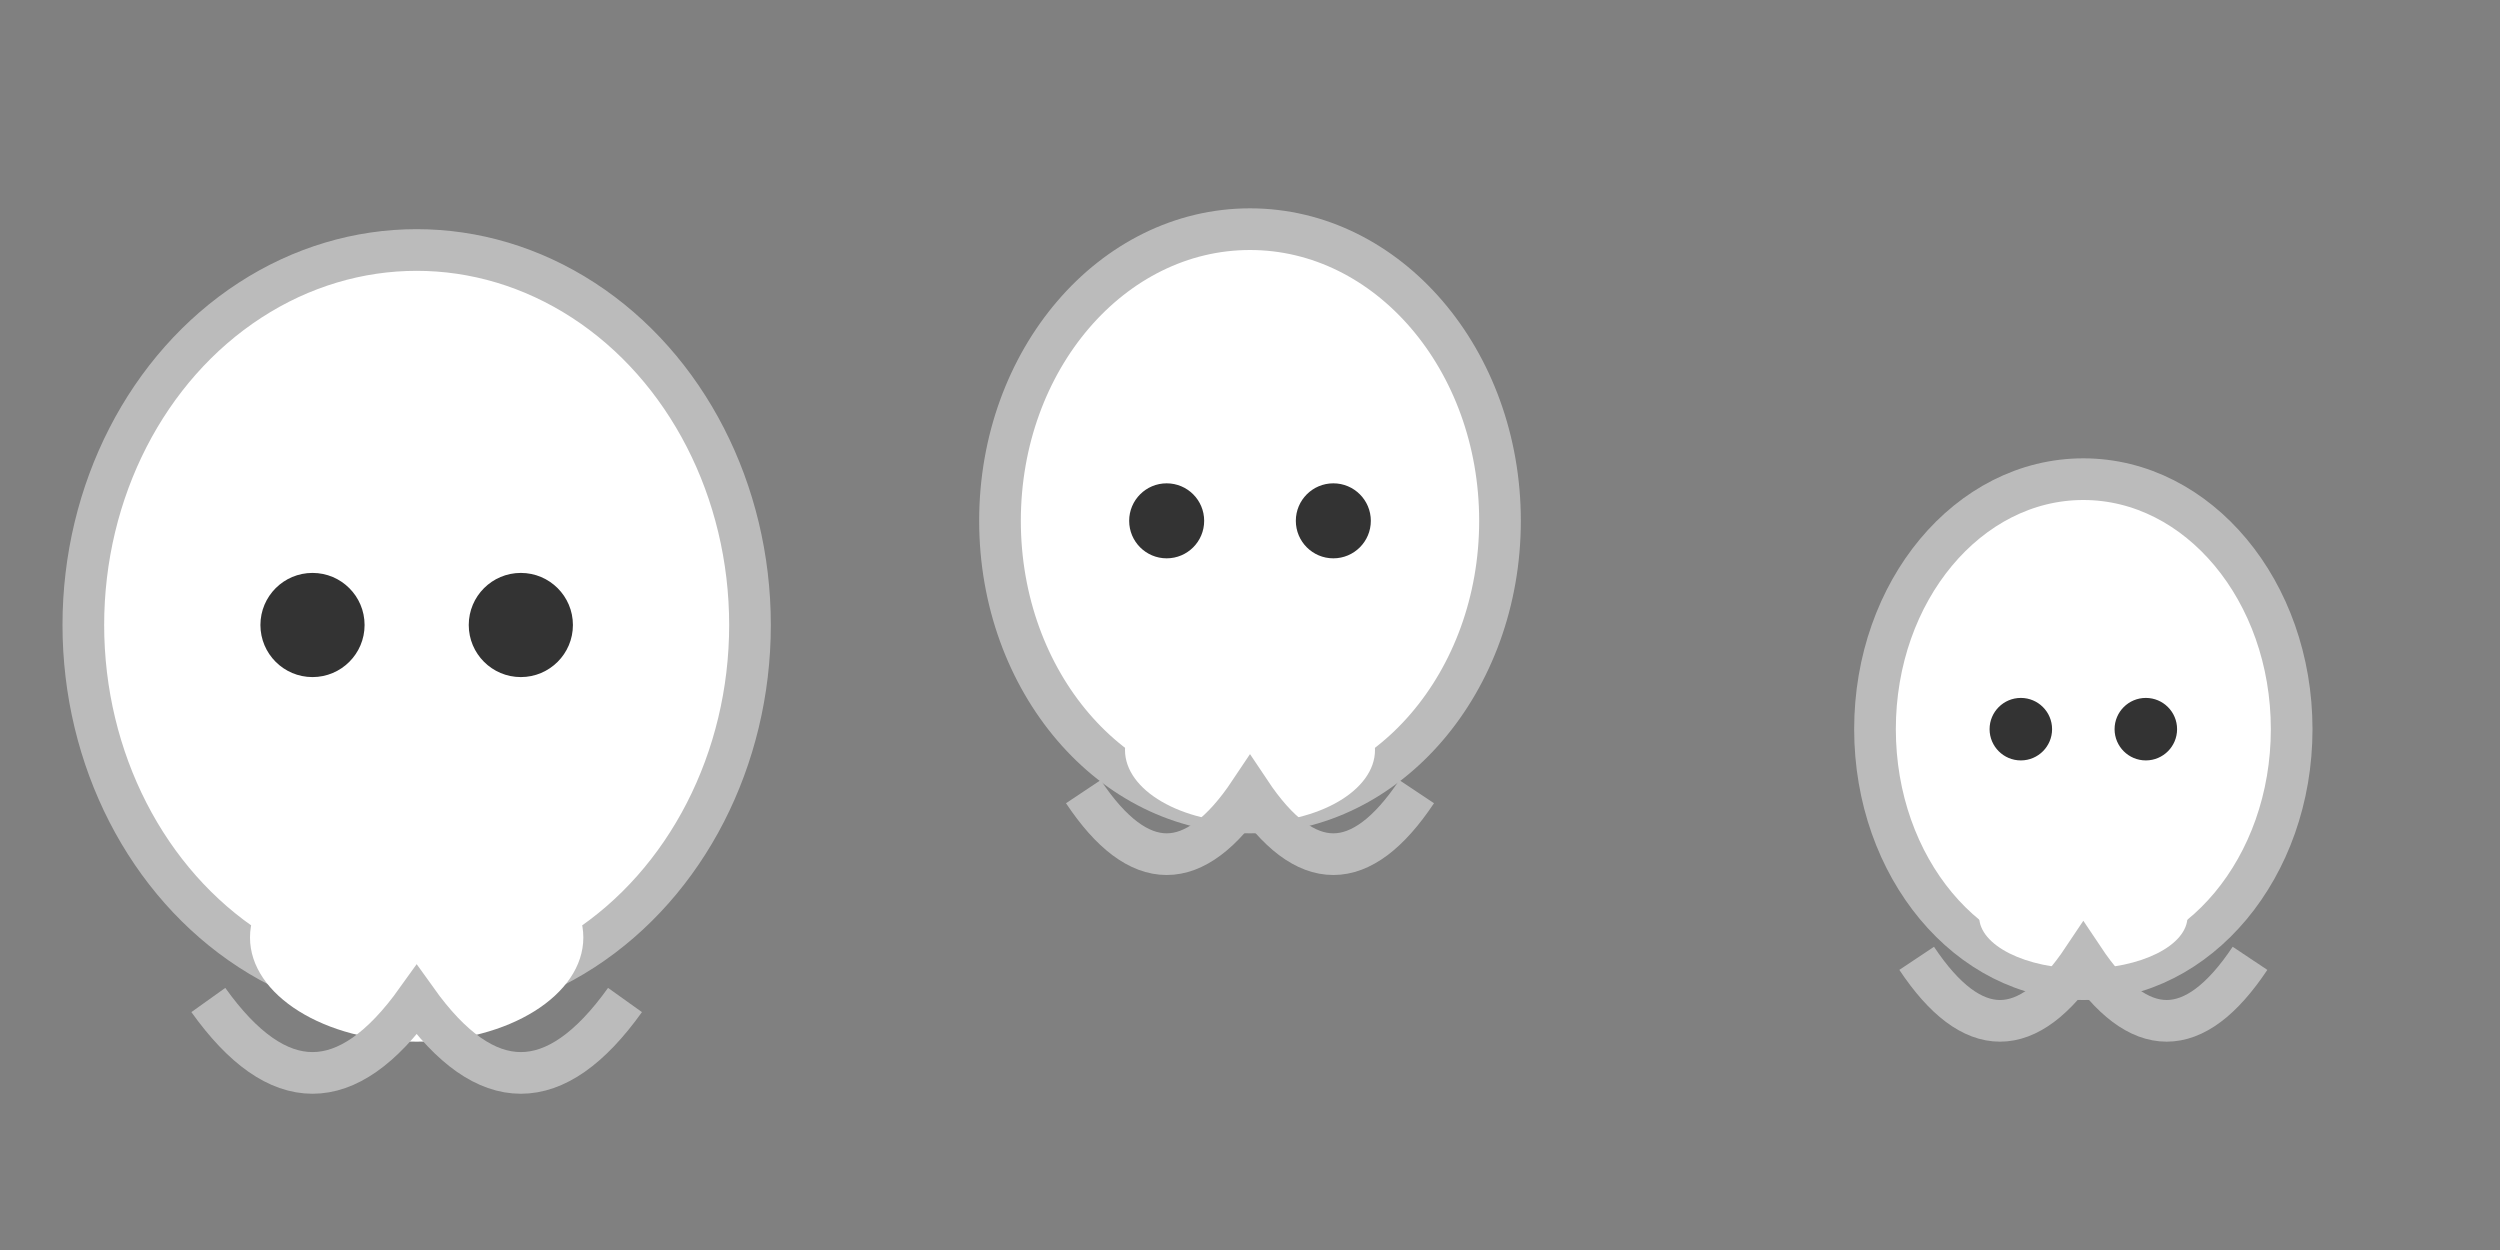 <?xml version="1.0" encoding="UTF-8"?>
<svg width="120" height="60" viewBox="0 0 120 60" fill="none" xmlns="http://www.w3.org/2000/svg">
  <rect x="0" y="0" width="120" height="60" fill="#808080" stroke="none"/>
  <g>
    <ellipse cx="20" cy="30" rx="16" ry="18" fill="#fff" stroke="#bbb" stroke-width="2"/>
    <ellipse cx="20" cy="45" rx="8" ry="5" fill="#fff"/>
    <circle cx="15" cy="30" r="2.5" fill="#333"/>
    <circle cx="25" cy="30" r="2.5" fill="#333"/>
    <path d="M10 48 Q15 55 20 48 Q25 55 30 48" stroke="#bbb" stroke-width="2" fill="none"/>
  </g>
  <g>
    <ellipse cx="60" cy="25" rx="12" ry="14" fill="#fff" stroke="#bbb" stroke-width="2"/>
    <ellipse cx="60" cy="36" rx="6" ry="3.5" fill="#fff"/>
    <circle cx="56" cy="25" r="1.8" fill="#333"/>
    <circle cx="64" cy="25" r="1.8" fill="#333"/>
    <path d="M52 38 Q56 44 60 38 Q64 44 68 38" stroke="#bbb" stroke-width="2" fill="none"/>
  </g>
  <g>
    <ellipse cx="100" cy="35" rx="10" ry="12" fill="#fff" stroke="#bbb" stroke-width="2"/>
    <ellipse cx="100" cy="44" rx="5" ry="2.5" fill="#fff"/>
    <circle cx="97" cy="35" r="1.5" fill="#333"/>
    <circle cx="103" cy="35" r="1.5" fill="#333"/>
    <path d="M92 46 Q96 52 100 46 Q104 52 108 46" stroke="#bbb" stroke-width="2" fill="none"/>
  </g>
</svg> 